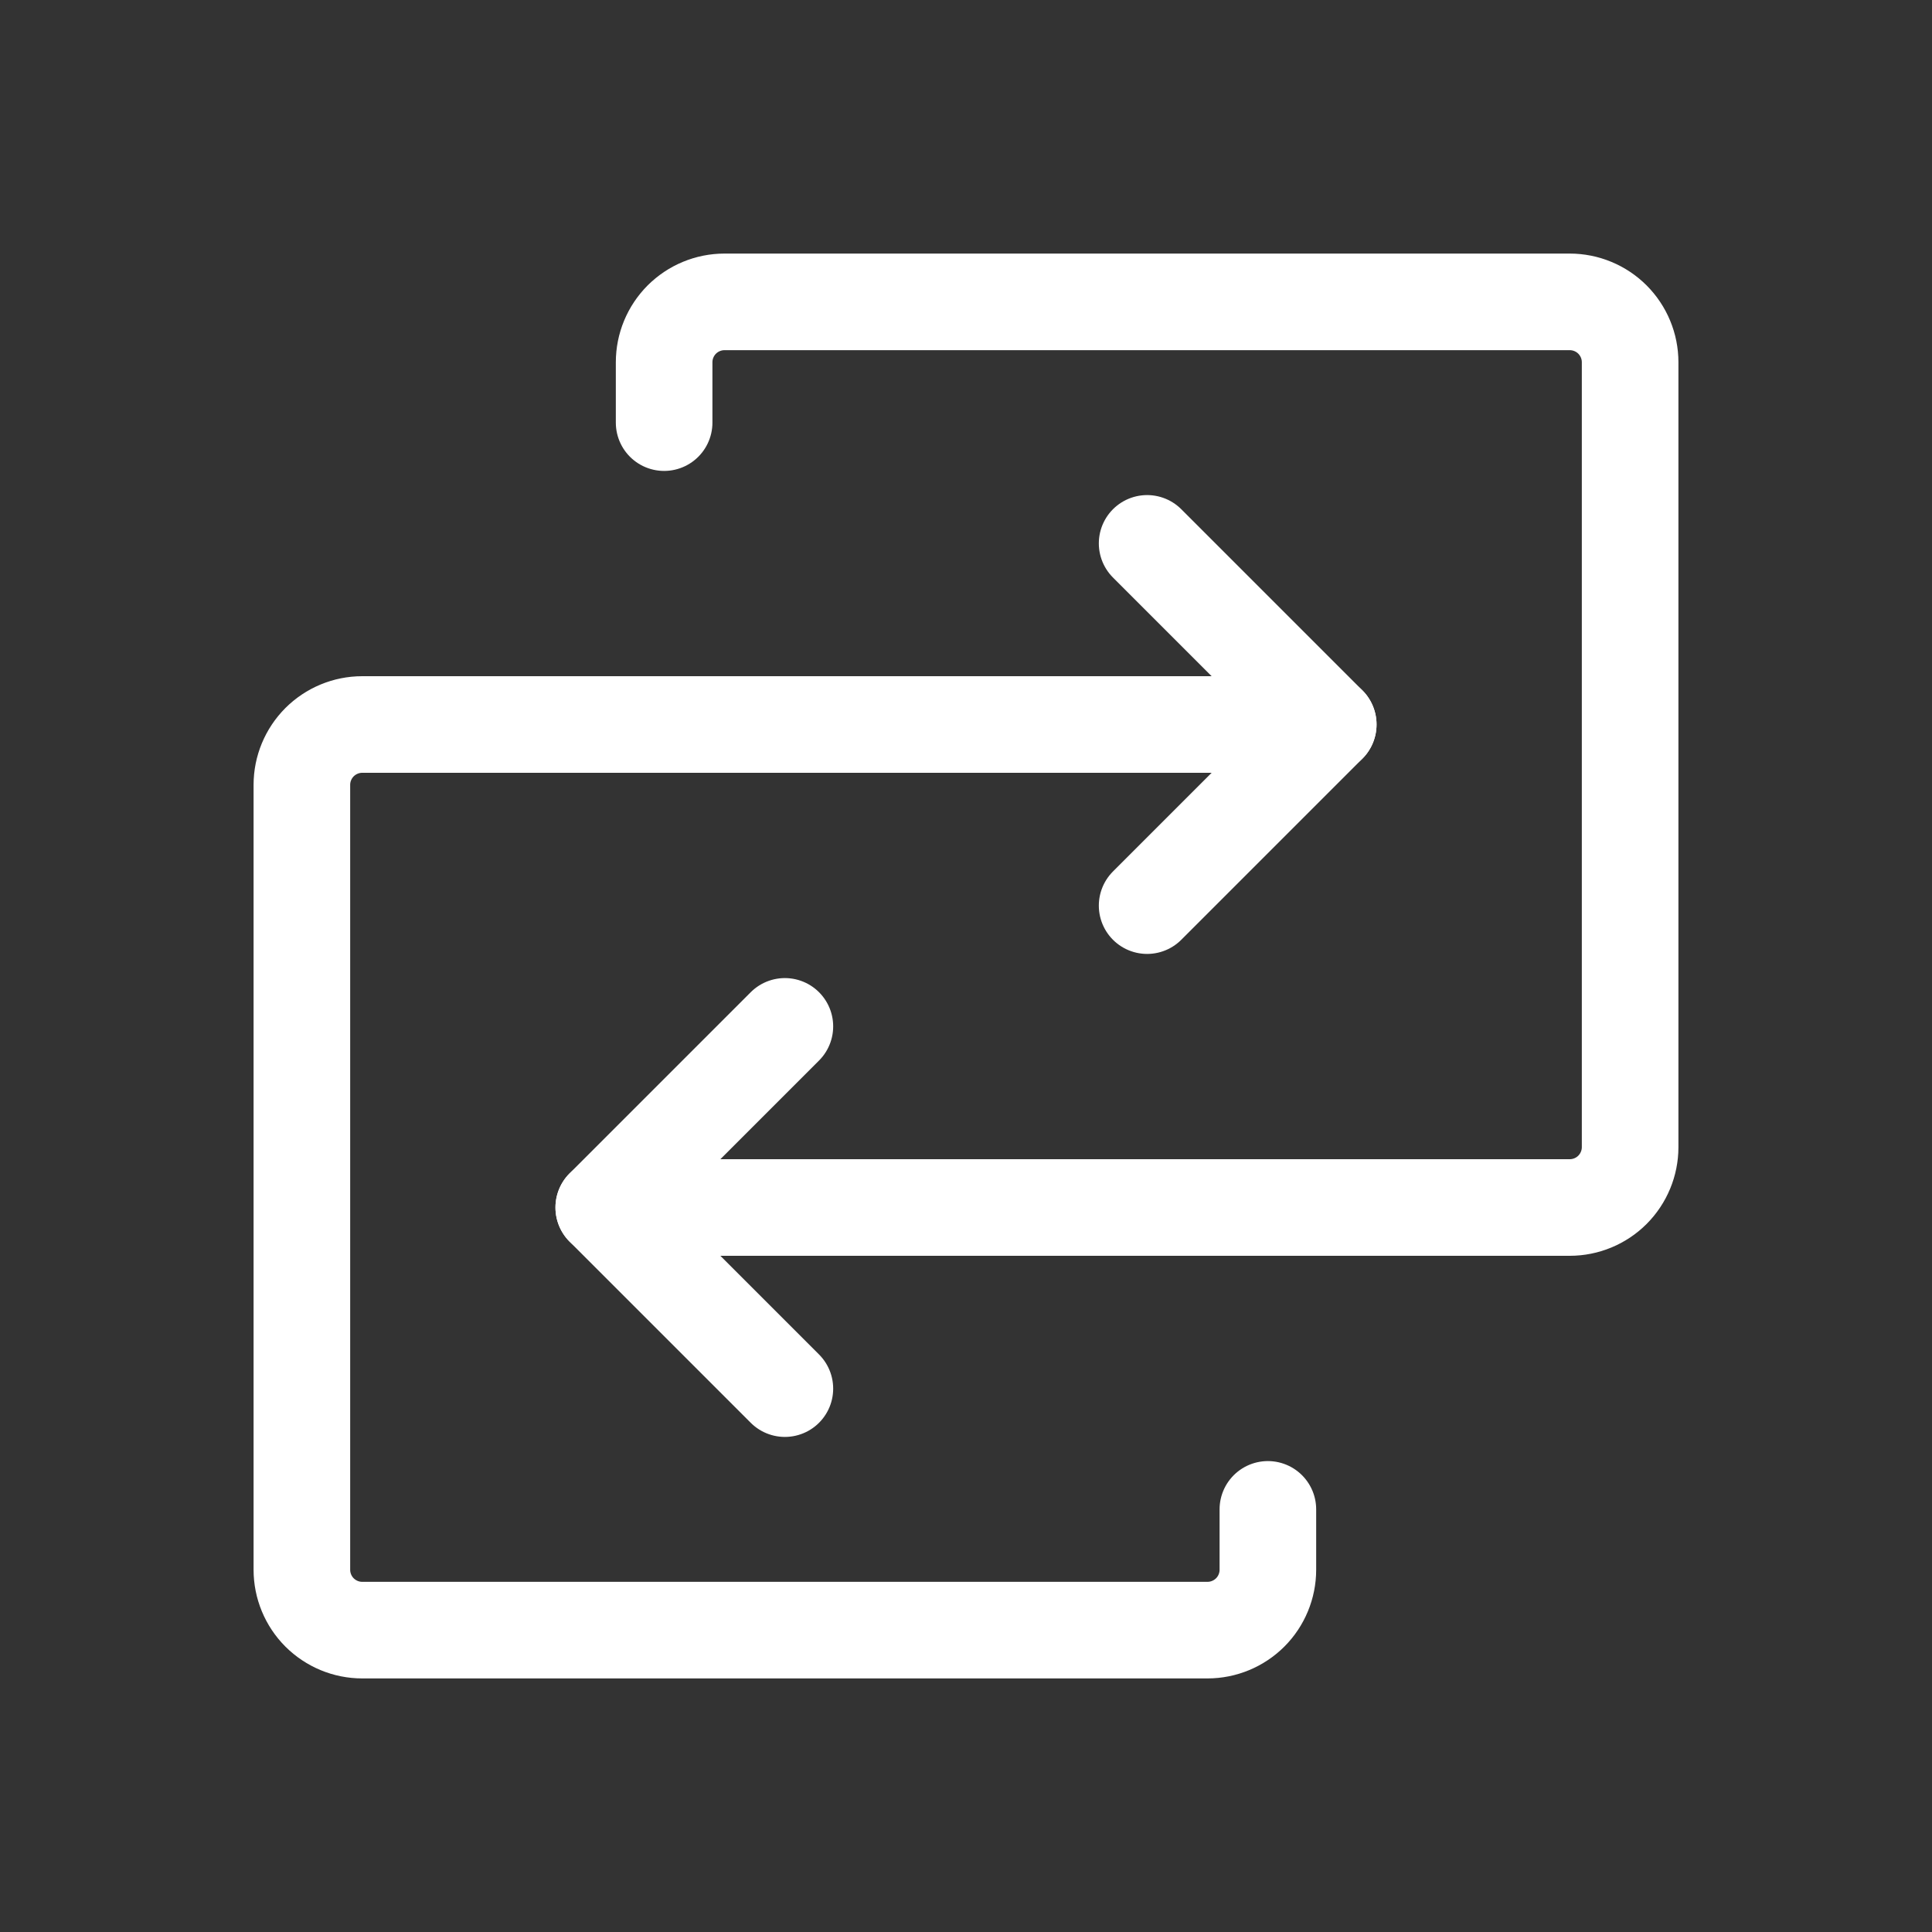 <svg width="40" height="40" viewBox="0 0 40 40" fill="none" xmlns="http://www.w3.org/2000/svg">
<rect x="0" y="0" width="40" height="40" fill="#333333" stroke="none"/>
<path d="M12.5 25H32.5C32.831 25 33.15 24.868 33.384 24.634C33.618 24.399 33.75 24.081 33.75 23.75V7.5C33.75 7.168 33.618 6.851 33.384 6.616C33.15 6.382 32.831 6.25 32.5 6.25H15C14.668 6.25 14.351 6.382 14.116 6.616C13.882 6.851 13.75 7.168 13.75 7.5V8.75" stroke="white" stroke-width="2" stroke-linecap="round" stroke-linejoin="round"/>
<path d="M16.25 21.25L12.5 25L16.25 28.75" stroke="white" stroke-width="2" stroke-linecap="round" stroke-linejoin="round"/>
<path d="M27.5 15H7.5C7.168 15 6.851 15.132 6.616 15.366C6.382 15.601 6.25 15.918 6.25 16.25V32.5C6.25 32.831 6.382 33.15 6.616 33.384C6.851 33.618 7.168 33.75 7.5 33.75H25C25.331 33.75 25.649 33.618 25.884 33.384C26.118 33.15 26.25 32.831 26.25 32.5V31.25" stroke="white" stroke-width="2" stroke-linecap="round" stroke-linejoin="round"/>
<path d="M23.75 18.75L27.5 15L23.75 11.25" stroke="white" stroke-width="2" stroke-linecap="round" stroke-linejoin="round"/>
</svg>
